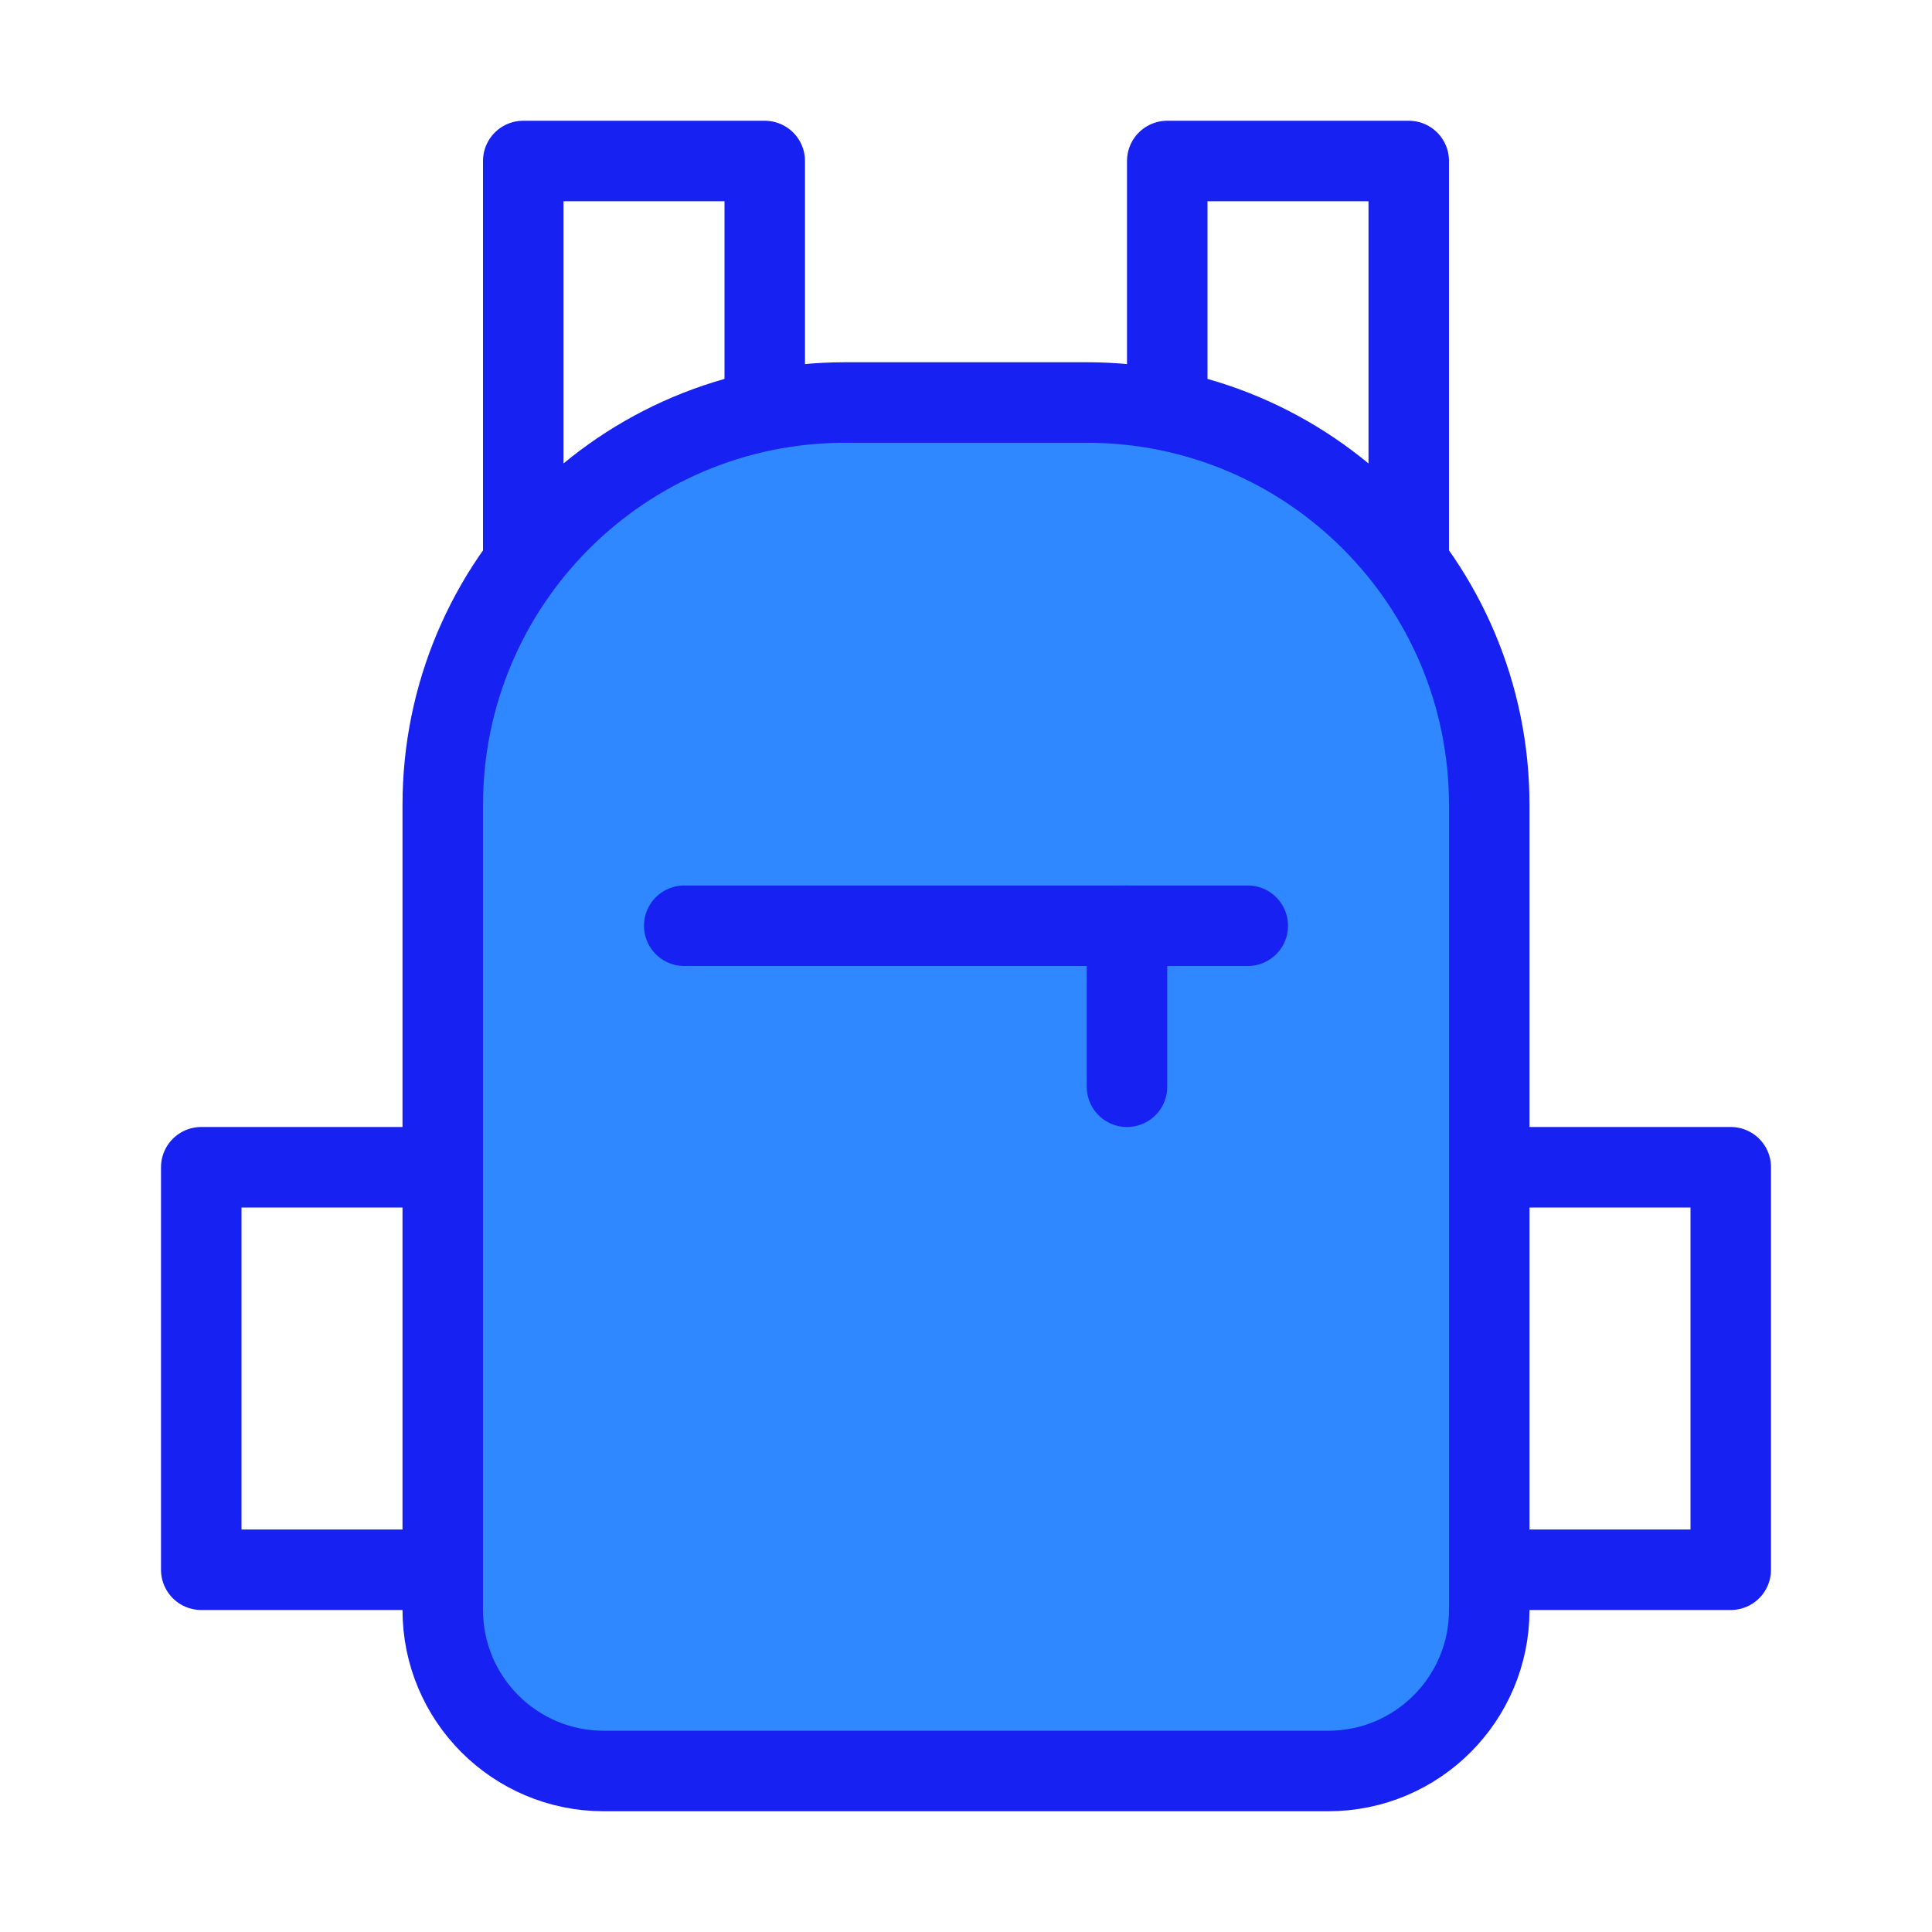 <?xml version="1.0" encoding="UTF-8"?><svg width="24" height="24" viewBox="0 0 48 48" fill="none" xmlns="http://www.w3.org/2000/svg"><path d="M19 9.556V4H13V14" stroke="#1721F1" stroke-width="2" stroke-linecap="round" stroke-linejoin="round"/><path d="M29 9.556V4H35V14" stroke="#1721F1" stroke-width="2" stroke-linecap="round" stroke-linejoin="round"/><path d="M11 20C11 14.477 15.477 10 21 10H27C32.523 10 37 14.477 37 20V40C37 42.209 35.209 44 33 44H15C12.791 44 11 42.209 11 40V20Z" fill="#2F88FF" stroke="#1721F1" stroke-width="2" stroke-linecap="round" stroke-linejoin="round"/><path d="M11 29H5V39H11" stroke="#1721F1" stroke-width="2" stroke-linecap="round" stroke-linejoin="round"/><path d="M37 29H43V39H37" stroke="#1721F1" stroke-width="2" stroke-linecap="round" stroke-linejoin="round"/><path d="M28 23V27" stroke="#1721F1" stroke-width="2" stroke-linecap="round" stroke-linejoin="round"/><path d="M17 23H27.5H31" stroke="#1721F1" stroke-width="2" stroke-linecap="round" stroke-linejoin="round"/></svg>